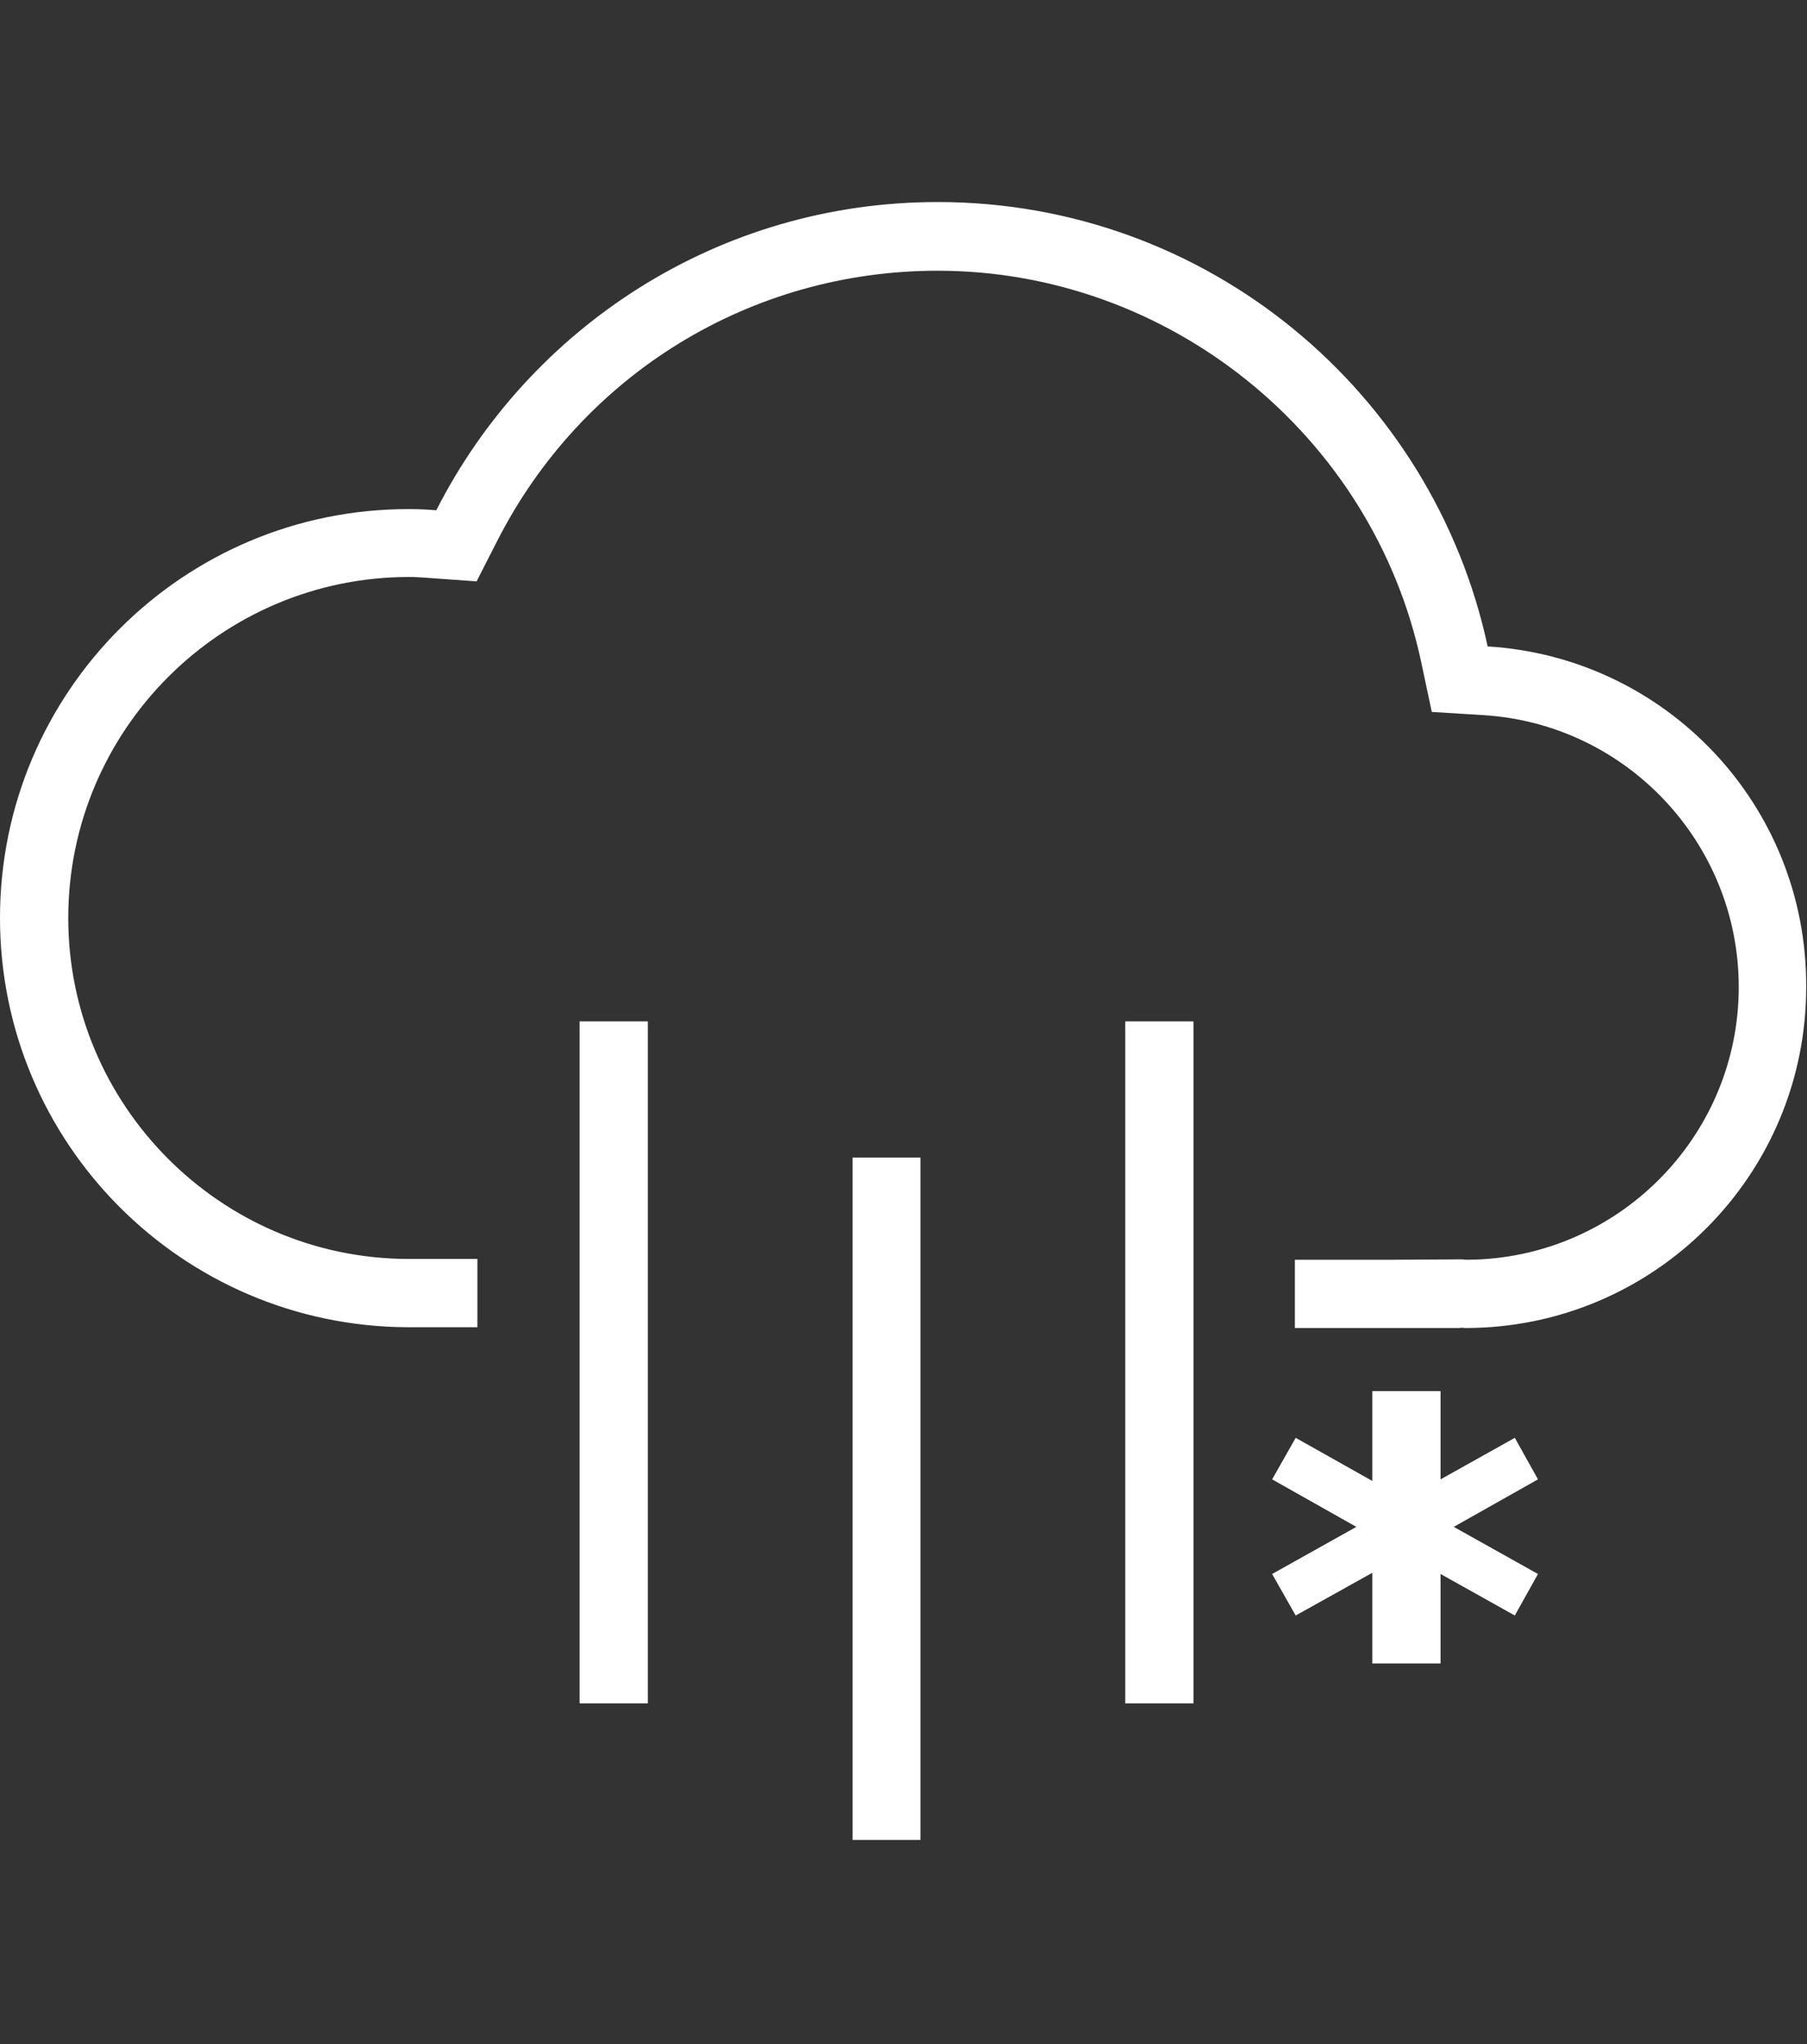 <?xml version="1.0" encoding="utf-8"?>
<!-- Generator: Adobe Illustrator 24.3.0, SVG Export Plug-In . SVG Version: 6.00 Build 0)  -->
<svg fill="white" version="1.1" id="Layer_1" xmlns="http://www.w3.org/2000/svg" xmlns:xlink="http://www.w3.org/1999/xlink" x="0px" y="0px"
	 viewBox="0 0 452.7 512" style="enable-background:new 0 0 452.7 512;" xml:space="preserve">
<rect x="0" y="0" width="452.7" height="512" fill="#333333" stroke="none"/>
<g>
	<path d="M372.7,161.9C359,98.3,302.6,50.6,234.9,50.6c-54.9,0-102.3,31.4-125.6,77.2c-2.3-0.2-4.5-0.3-6.8-0.3
		C45.9,127.4,0,173.3,0,229.9c0,56.4,45.6,102.2,102,102.5v0h17.6v-17.1h-13.7l-3.8,0c-46.9-0.2-85-38.5-85-85.4
		c0-47.1,38.3-85.4,85.4-85.4c1.5,0,3,0.1,4.4,0.2l1.3,0.1l11.2,0.8l5.1-10c21.3-41.9,63.6-67.8,110.4-67.8
		c58,0,108.9,41.1,121.1,97.8l2.7,12.7l12.9,0.8c35.9,2.2,64,32.1,64,68.1c0,37.6-30.5,68.1-68,68.3c-0.4,0-0.8,0-1.2-0.1l-17.5,0.1
		h-24.5v17.1h41.5v-0.1c0.4,0,0.8,0.1,1.2,0.1c47.2,0,85.4-38.2,85.4-85.4C452.7,201.6,417.3,164.6,372.7,161.9z"/>
	<polygon points="213.6,392.5 213.6,409 213.6,460.8 230.6,460.8 230.6,409 230.6,392.5 230.6,289.9 213.6,289.9 	"/>
	<polygon points="281.9,358.3 281.9,373.3 281.9,426.6 299,426.6 299,373.3 299,358.3 299,255.8 281.9,255.8 	"/>
	<polygon points="145.2,358.3 145.2,375.9 145.2,426.6 162.3,426.6 162.3,375.9 162.3,358.3 162.3,255.8 145.2,255.8 	"/>
</g>
<polygon points="360.9,416.6 360.9,394.2 379.5,404.6 385.3,394.2 364.2,382.4 385.3,370.5 379.5,360.1 360.9,370.5 360.9,348.4 
	343.8,348.4 343.8,370.9 324.6,360.1 318.7,370.5 339.8,382.4 318.7,394.2 324.6,404.6 343.8,393.9 343.8,416.6 "/>
</svg>
